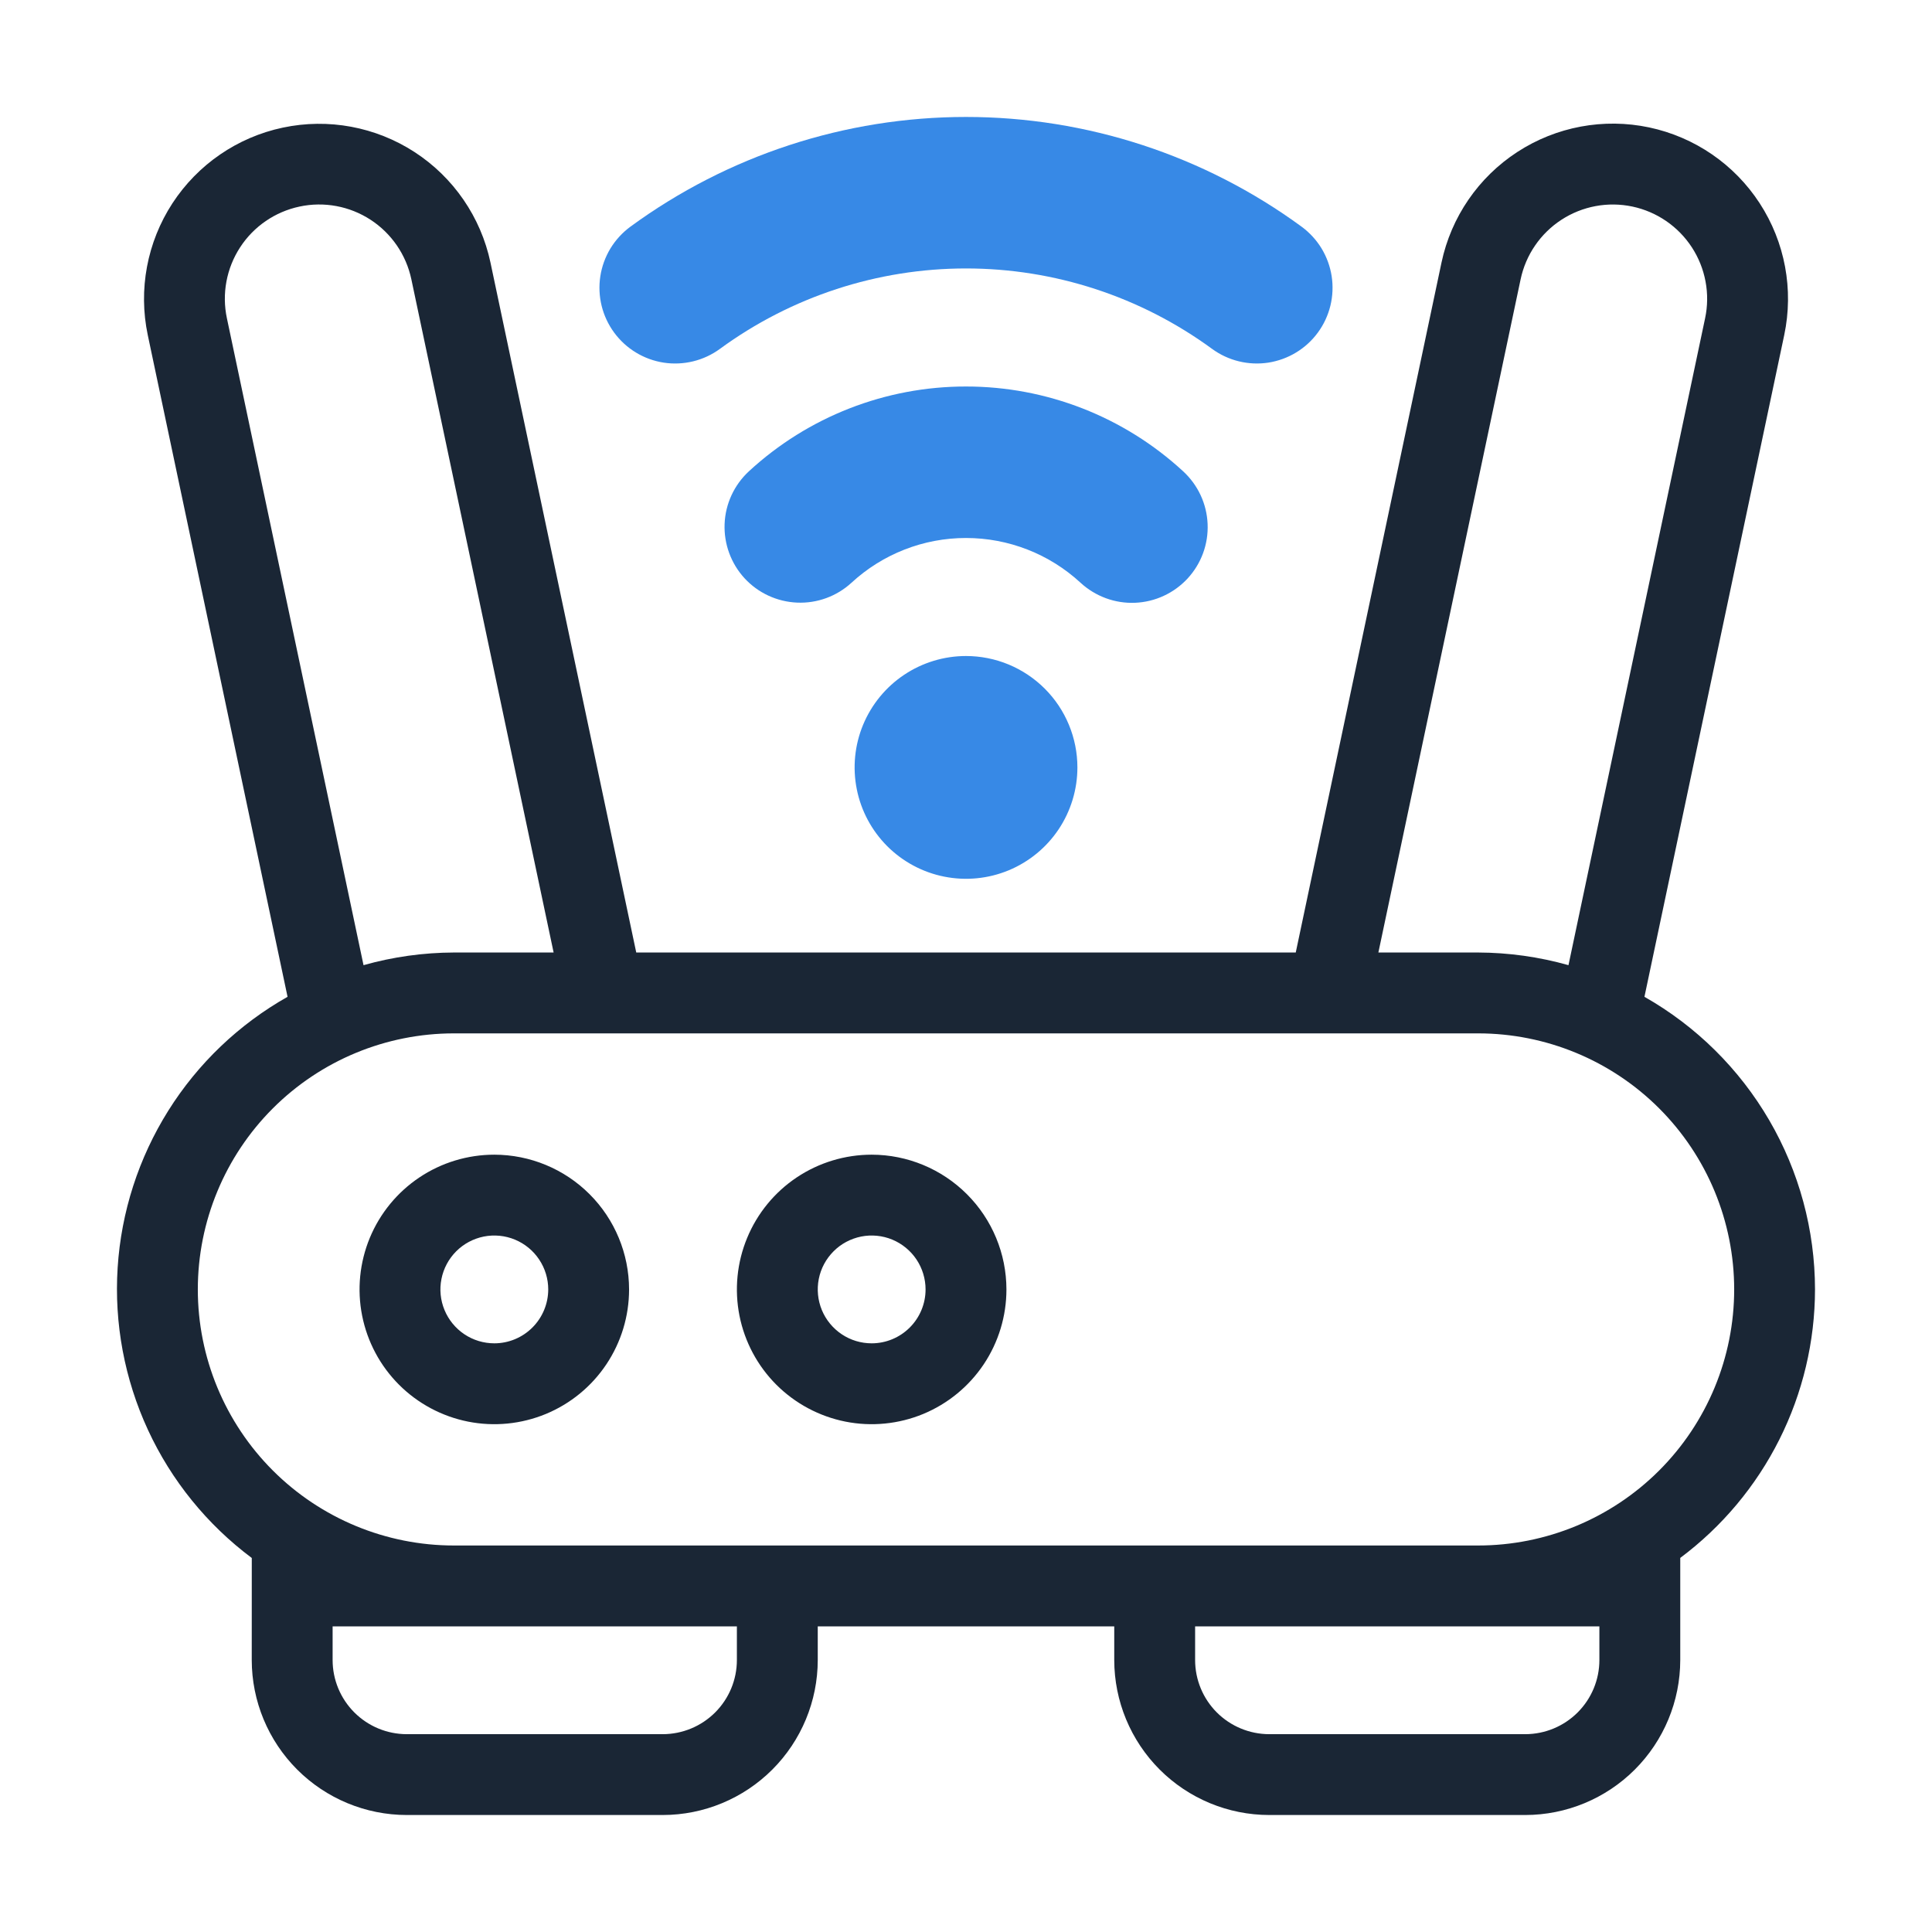 <svg width="56" height="56" viewBox="0 0 56 56" fill="none" xmlns="http://www.w3.org/2000/svg">
<g clip-path="url(#clip0_4029_11)">
<path d="M52.609 37.375C52.607 35.651 52.149 33.957 51.281 32.468C50.412 30.978 49.165 29.744 47.665 28.893L51.717 9.711C51.995 8.393 51.739 7.019 51.005 5.891C50.271 4.762 49.118 3.972 47.801 3.693C46.483 3.415 45.109 3.671 43.981 4.405C42.852 5.139 42.062 6.292 41.783 7.609L37.558 27.609H18.442L14.216 7.608C13.936 6.292 13.145 5.141 12.017 4.408C10.888 3.675 9.515 3.42 8.199 3.699C6.883 3.977 5.732 4.767 4.997 5.894C4.263 7.022 4.006 8.394 4.283 9.711L8.335 28.893C6.926 29.689 5.737 30.824 4.877 32.195C4.018 33.566 3.513 35.13 3.41 36.745C3.307 38.36 3.609 39.975 4.288 41.445C4.967 42.914 6.002 44.19 7.298 45.159C7.298 45.36 7.297 48.257 7.297 48.117C7.298 49.308 7.772 50.45 8.614 51.292C9.456 52.134 10.598 52.608 11.789 52.609H19.211C20.402 52.608 21.544 52.134 22.386 51.292C23.228 50.45 23.702 49.308 23.703 48.117V47.141H32.297V48.117C32.298 49.308 32.772 50.45 33.614 51.292C34.456 52.134 35.598 52.608 36.789 52.609H44.211C45.402 52.608 46.544 52.134 47.386 51.292C48.228 50.45 48.702 49.308 48.703 48.117V45.157C49.914 44.252 50.897 43.078 51.575 41.727C52.253 40.376 52.607 38.886 52.609 37.375ZM44.076 8.095C44.226 7.386 44.651 6.766 45.259 6.37C45.56 6.174 45.896 6.04 46.249 5.974C46.602 5.908 46.964 5.913 47.315 5.987C47.666 6.061 47.999 6.204 48.295 6.407C48.591 6.61 48.844 6.869 49.04 7.17C49.236 7.471 49.37 7.807 49.436 8.16C49.502 8.513 49.498 8.875 49.423 9.226L45.463 27.976C44.611 27.735 43.729 27.612 42.844 27.609H39.953L44.076 8.095ZM6.577 9.226C6.426 8.517 6.564 7.778 6.959 7.17C7.354 6.562 7.975 6.137 8.684 5.987C9.393 5.836 10.132 5.974 10.74 6.369C11.347 6.764 11.773 7.385 11.923 8.094L16.047 27.609H13.156C12.271 27.612 11.389 27.735 10.537 27.976L6.577 9.226ZM21.359 48.117C21.359 48.687 21.132 49.233 20.729 49.636C20.327 50.038 19.78 50.265 19.211 50.266H11.789C11.219 50.265 10.673 50.038 10.271 49.636C9.868 49.233 9.641 48.687 9.641 48.117V47.141H21.359V48.117ZM46.359 48.117C46.359 48.687 46.132 49.233 45.729 49.636C45.327 50.038 44.781 50.265 44.211 50.266H36.789C36.219 50.265 35.673 50.038 35.27 49.636C34.868 49.233 34.641 48.687 34.641 48.117V47.141H46.359V48.117ZM42.844 44.797H13.156C11.188 44.797 9.3 44.015 7.908 42.623C6.516 41.231 5.734 39.343 5.734 37.375C5.734 35.407 6.516 33.519 7.908 32.127C9.3 30.735 11.188 29.953 13.156 29.953H42.844C44.812 29.953 46.7 30.735 48.092 32.127C49.484 33.519 50.266 35.407 50.266 37.375C50.266 39.343 49.484 41.231 48.092 42.623C46.7 44.015 44.812 44.797 42.844 44.797Z" fill="#1A2635"/>
<path d="M14.328 33.469C13.556 33.469 12.8 33.698 12.158 34.127C11.516 34.556 11.015 35.166 10.719 35.88C10.424 36.594 10.346 37.379 10.497 38.137C10.648 38.895 11.02 39.591 11.566 40.137C12.112 40.683 12.808 41.055 13.566 41.206C14.324 41.357 15.109 41.279 15.823 40.984C16.537 40.688 17.147 40.188 17.576 39.545C18.005 38.903 18.234 38.148 18.234 37.375C18.233 36.339 17.821 35.346 17.089 34.614C16.357 33.882 15.364 33.47 14.328 33.469ZM14.328 38.937C14.019 38.937 13.717 38.846 13.46 38.674C13.203 38.502 13.003 38.258 12.885 37.973C12.766 37.687 12.735 37.373 12.796 37.07C12.856 36.767 13.005 36.489 13.223 36.27C13.442 36.051 13.72 35.903 14.023 35.842C14.326 35.782 14.641 35.813 14.926 35.931C15.212 36.05 15.456 36.25 15.627 36.507C15.799 36.764 15.891 37.066 15.891 37.375C15.89 37.789 15.725 38.186 15.432 38.479C15.139 38.772 14.742 38.937 14.328 38.937Z" fill="#1A2635"/>
<path d="M25.266 33.469C24.493 33.469 23.738 33.698 23.095 34.127C22.453 34.556 21.952 35.166 21.657 35.88C21.361 36.594 21.284 37.379 21.434 38.137C21.585 38.895 21.957 39.591 22.503 40.137C23.05 40.683 23.746 41.055 24.504 41.206C25.261 41.357 26.047 41.279 26.761 40.984C27.474 40.688 28.084 40.188 28.514 39.545C28.943 38.903 29.172 38.148 29.172 37.375C29.171 36.339 28.759 35.346 28.026 34.614C27.294 33.882 26.301 33.47 25.266 33.469ZM25.266 38.937C24.957 38.937 24.654 38.846 24.398 38.674C24.141 38.502 23.94 38.258 23.822 37.973C23.704 37.687 23.673 37.373 23.733 37.07C23.793 36.767 23.942 36.489 24.161 36.27C24.379 36.051 24.658 35.903 24.961 35.842C25.264 35.782 25.578 35.813 25.864 35.931C26.149 36.05 26.393 36.25 26.565 36.507C26.736 36.764 26.828 37.066 26.828 37.375C26.828 37.789 26.663 38.186 26.37 38.479C26.077 38.772 25.68 38.937 25.266 38.937Z" fill="#1A2635"/>
<path d="M37.727 6.57C34.905 4.504 31.498 3.39 28 3.39C24.502 3.39 21.096 4.504 18.273 6.57C18.041 6.741 17.844 6.955 17.694 7.201C17.545 7.448 17.445 7.721 17.401 8.006C17.312 8.582 17.456 9.169 17.8 9.638C18.144 10.108 18.661 10.422 19.236 10.511C19.811 10.599 20.398 10.456 20.868 10.112C22.938 8.597 25.436 7.781 28 7.781C30.565 7.781 33.062 8.597 35.132 10.112C35.365 10.282 35.628 10.405 35.908 10.473C36.188 10.542 36.479 10.554 36.764 10.511C37.049 10.466 37.322 10.367 37.569 10.217C37.815 10.068 38.03 9.871 38.2 9.638C38.371 9.406 38.493 9.142 38.562 8.862C38.63 8.582 38.643 8.291 38.599 8.006C38.555 7.721 38.455 7.448 38.306 7.201C38.156 6.955 37.959 6.741 37.727 6.57Z" fill="#3789E6"/>
<path d="M28 11.203C25.668 11.201 23.421 12.079 21.707 13.661C21.28 14.056 21.026 14.604 21.003 15.185C20.98 15.766 21.188 16.333 21.581 16.761C21.975 17.189 22.523 17.442 23.104 17.467C23.685 17.492 24.252 17.285 24.681 16.891C25.585 16.057 26.77 15.593 28.001 15.594C29.232 15.594 30.417 16.057 31.321 16.892C31.533 17.087 31.782 17.239 32.053 17.339C32.324 17.439 32.612 17.484 32.9 17.472C33.188 17.46 33.471 17.392 33.733 17.27C33.995 17.149 34.23 16.977 34.426 16.765C34.621 16.552 34.773 16.304 34.872 16.033C34.971 15.762 35.016 15.474 35.003 15.185C34.991 14.897 34.922 14.614 34.8 14.352C34.678 14.091 34.506 13.856 34.294 13.661C32.579 12.079 30.332 11.202 28 11.203Z" fill="#3789E6"/>
<path d="M28 19.015C27.362 19.015 26.737 19.205 26.206 19.56C25.676 19.914 25.262 20.419 25.017 21.009C24.773 21.598 24.709 22.248 24.834 22.874C24.958 23.5 25.266 24.075 25.717 24.527C26.169 24.978 26.744 25.286 27.37 25.41C27.997 25.535 28.646 25.471 29.236 25.227C29.826 24.982 30.33 24.569 30.685 24.038C31.039 23.507 31.229 22.883 31.229 22.244C31.229 21.82 31.145 21.4 30.983 21.009C30.821 20.617 30.583 20.261 30.283 19.961C29.983 19.661 29.627 19.424 29.236 19.261C28.844 19.099 28.424 19.015 28 19.015Z" fill="#3789E6"/>
</g>
<defs>
<clipPath id="clip0_4029_11">
<rect width="50" height="50" fill="white" transform="translate(3 3)"/>
</clipPath>
</defs>
</svg>
